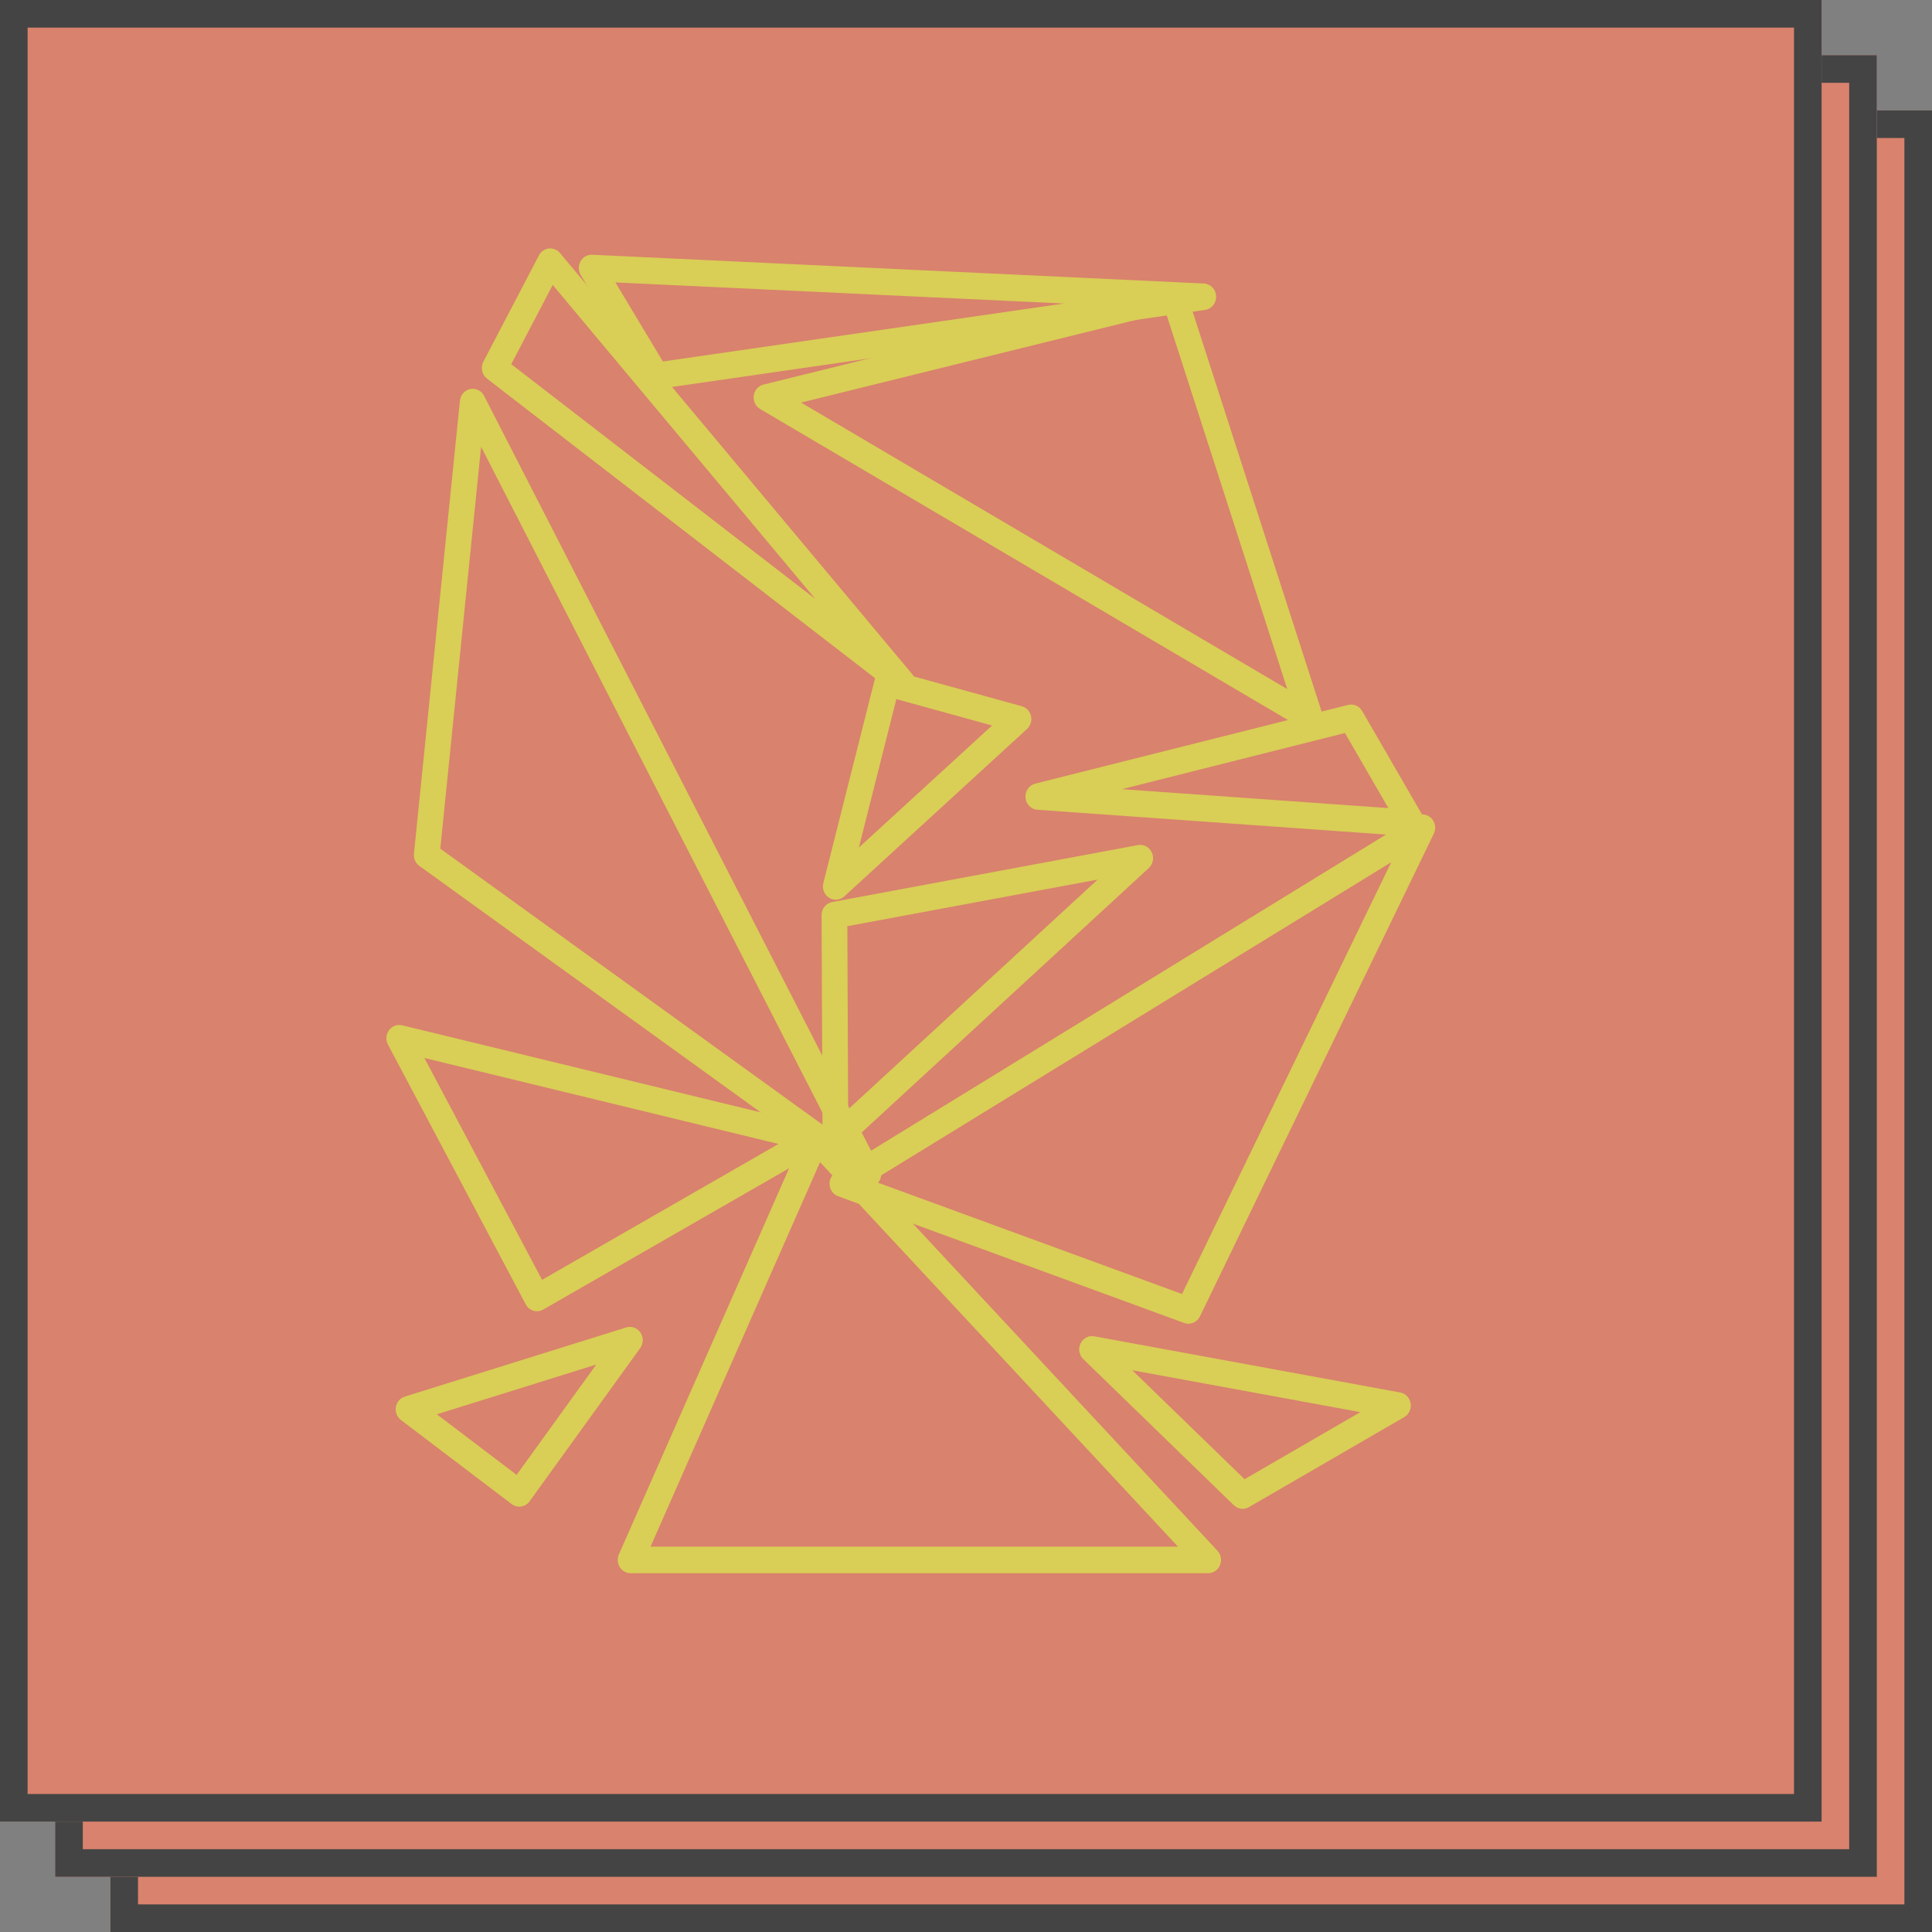 <svg width="70" height="70" viewBox="0 0 70 70" fill="none" xmlns="http://www.w3.org/2000/svg">
<rect x="0" y="0" width="70" height="70" fill="#808080" stroke="none"/>
<g opacity="0.7">
<path d="M4 4H70V70H4V4Z" fill="#FF8365"/>
<path fill-rule="evenodd" clip-rule="evenodd" d="M69 5H5V69H69V5ZM4 4V70H70V4H4Z" fill="#2B2B2B"/>
<path d="M2 2H68V68H2V2Z" fill="#FF8365"/>
<path fill-rule="evenodd" clip-rule="evenodd" d="M67 3H3V67H67V3ZM2 2V68H68V2H2Z" fill="#2B2B2B"/>
<path d="M0 0H66V66H0V0Z" fill="#FF8365"/>
<path fill-rule="evenodd" clip-rule="evenodd" d="M65 1H1V65H65V1ZM0 0V66H66V0H0Z" fill="#2B2B2B"/>
<path fill-rule="evenodd" clip-rule="evenodd" d="M30.058 42.936C30.04 42.75 30.128 42.57 30.283 42.475L51.296 29.575C51.474 29.466 51.7 29.491 51.851 29.636C52.003 29.782 52.043 30.013 51.951 30.204L43.476 47.695C43.371 47.913 43.125 48.015 42.904 47.934L30.366 43.342C30.195 43.28 30.075 43.121 30.058 42.936ZM42.827 46.884L50.406 31.241L31.613 42.778L42.827 46.884Z" fill="#FFF044"/>
<path fill-rule="evenodd" clip-rule="evenodd" d="M45.251 54.606C45.073 54.709 44.852 54.681 44.703 54.537L39.248 49.242C39.097 49.096 39.058 48.865 39.15 48.675C39.243 48.485 39.445 48.38 39.648 48.417L50.732 50.452C50.925 50.487 51.077 50.645 51.11 50.845C51.142 51.046 51.05 51.246 50.878 51.345L45.251 54.606ZM45.093 53.594L49.287 51.164L41.027 49.648L45.093 53.594Z" fill="#FFF044"/>
<path fill-rule="evenodd" clip-rule="evenodd" d="M29.494 40.789C29.646 40.762 29.801 40.815 29.908 40.93L44.11 56.185C44.24 56.324 44.276 56.53 44.203 56.707C44.13 56.885 43.961 57 43.774 57H22.847C22.689 57 22.541 56.917 22.455 56.779C22.37 56.642 22.358 56.468 22.423 56.319L29.148 41.064C29.212 40.919 29.342 40.816 29.494 40.789ZM29.712 42.108L23.571 56.038H42.68L29.712 42.108Z" fill="#FFF044"/>
<path fill-rule="evenodd" clip-rule="evenodd" d="M17.039 14.094C17.24 14.054 17.444 14.154 17.539 14.341L31.876 42.309C31.977 42.506 31.934 42.748 31.773 42.895C31.611 43.042 31.374 43.056 31.197 42.929L15.194 31.374C15.055 31.274 14.98 31.104 14.998 30.93L16.664 14.516C16.686 14.306 16.838 14.134 17.039 14.094ZM17.431 16.188L15.953 30.748L30.149 40.998L17.431 16.188Z" fill="#FFF044"/>
<path fill-rule="evenodd" clip-rule="evenodd" d="M21.035 9.467C21.122 9.313 21.285 9.222 21.458 9.23L43.619 10.272C43.859 10.283 44.052 10.482 44.063 10.73C44.074 10.978 43.901 11.195 43.662 11.229L23.846 14.093C23.663 14.12 23.482 14.032 23.385 13.87L21.041 9.964C20.95 9.813 20.947 9.621 21.035 9.467ZM22.298 10.233L24.017 13.097L38.546 10.997L22.298 10.233Z" fill="#FFF044"/>
<path fill-rule="evenodd" clip-rule="evenodd" d="M19.887 9.003C20.039 8.986 20.189 9.047 20.29 9.167L33.048 24.422C33.203 24.608 33.198 24.885 33.036 25.065C32.874 25.244 32.607 25.269 32.416 25.122L17.644 13.718C17.459 13.575 17.404 13.313 17.513 13.104L19.527 9.253C19.6 9.113 19.734 9.02 19.887 9.003ZM20.026 10.324L18.524 13.195L29.54 21.7L20.026 10.324Z" fill="#FFF044"/>
<path fill-rule="evenodd" clip-rule="evenodd" d="M23.204 48.28C23.319 48.45 23.316 48.678 23.196 48.844L19.189 54.395C19.036 54.608 18.746 54.652 18.539 54.496L14.526 51.449C14.384 51.341 14.313 51.159 14.343 50.98C14.373 50.8 14.498 50.653 14.667 50.601L22.687 48.096C22.88 48.036 23.088 48.11 23.204 48.28ZM15.828 51.243L18.718 53.437L21.604 49.44L15.828 51.243Z" fill="#FFF044"/>
<path fill-rule="evenodd" clip-rule="evenodd" d="M41.731 30.882C41.822 31.076 41.778 31.309 41.622 31.452L30.579 41.623C30.442 41.748 30.247 41.78 30.079 41.703C29.912 41.626 29.804 41.455 29.803 41.266L29.767 33.158C29.766 32.924 29.928 32.724 30.151 32.682L41.23 30.619C41.435 30.581 41.64 30.689 41.731 30.882ZM30.701 33.558L30.73 40.194L39.769 31.869L30.701 33.558Z" fill="#FFF044"/>
<path fill-rule="evenodd" clip-rule="evenodd" d="M30.038 32.528C29.863 32.417 29.779 32.201 29.831 31.996L31.693 24.619C31.724 24.495 31.802 24.389 31.91 24.324C32.017 24.26 32.145 24.242 32.264 24.275L37.022 25.588C37.187 25.634 37.315 25.77 37.355 25.942C37.394 26.114 37.339 26.295 37.21 26.413L30.591 32.478C30.437 32.618 30.213 32.639 30.038 32.528ZM35.944 26.287L32.477 25.33L31.119 30.707L35.944 26.287Z" fill="#FFF044"/>
<path fill-rule="evenodd" clip-rule="evenodd" d="M48.844 25.54C49.042 25.491 49.249 25.58 49.354 25.761L51.56 29.575C51.649 29.729 51.648 29.921 51.557 30.073C51.467 30.226 51.301 30.314 51.128 30.302L37.587 29.34C37.358 29.323 37.175 29.137 37.155 28.901C37.136 28.664 37.286 28.448 37.509 28.392L48.844 25.54ZM40.649 28.593L50.303 29.279L48.73 26.559L40.649 28.593Z" fill="#FFF044"/>
<path fill-rule="evenodd" clip-rule="evenodd" d="M27.31 14.332C27.337 14.137 27.477 13.979 27.663 13.933L42.438 10.284C42.674 10.226 42.913 10.364 42.989 10.6L47.909 25.856C47.97 26.045 47.912 26.253 47.763 26.38C47.613 26.506 47.404 26.525 47.236 26.426L27.54 14.819C27.374 14.721 27.283 14.528 27.31 14.332ZM46.64 24.967L42.24 11.323L29.025 14.586L46.64 24.967Z" fill="#FFF044"/>
<path fill-rule="evenodd" clip-rule="evenodd" d="M29.947 41.197C29.973 41.394 29.88 41.587 29.712 41.684L19.683 47.448C19.575 47.51 19.447 47.525 19.327 47.49C19.208 47.454 19.108 47.371 19.048 47.259L14.057 37.849C13.969 37.682 13.984 37.478 14.095 37.327C14.206 37.175 14.393 37.106 14.572 37.149L29.592 40.795C29.779 40.84 29.92 41 29.947 41.197ZM15.377 38.333L19.64 46.371L28.207 41.447L15.377 38.333Z" fill="#FFF044"/>
</g>
</svg>
